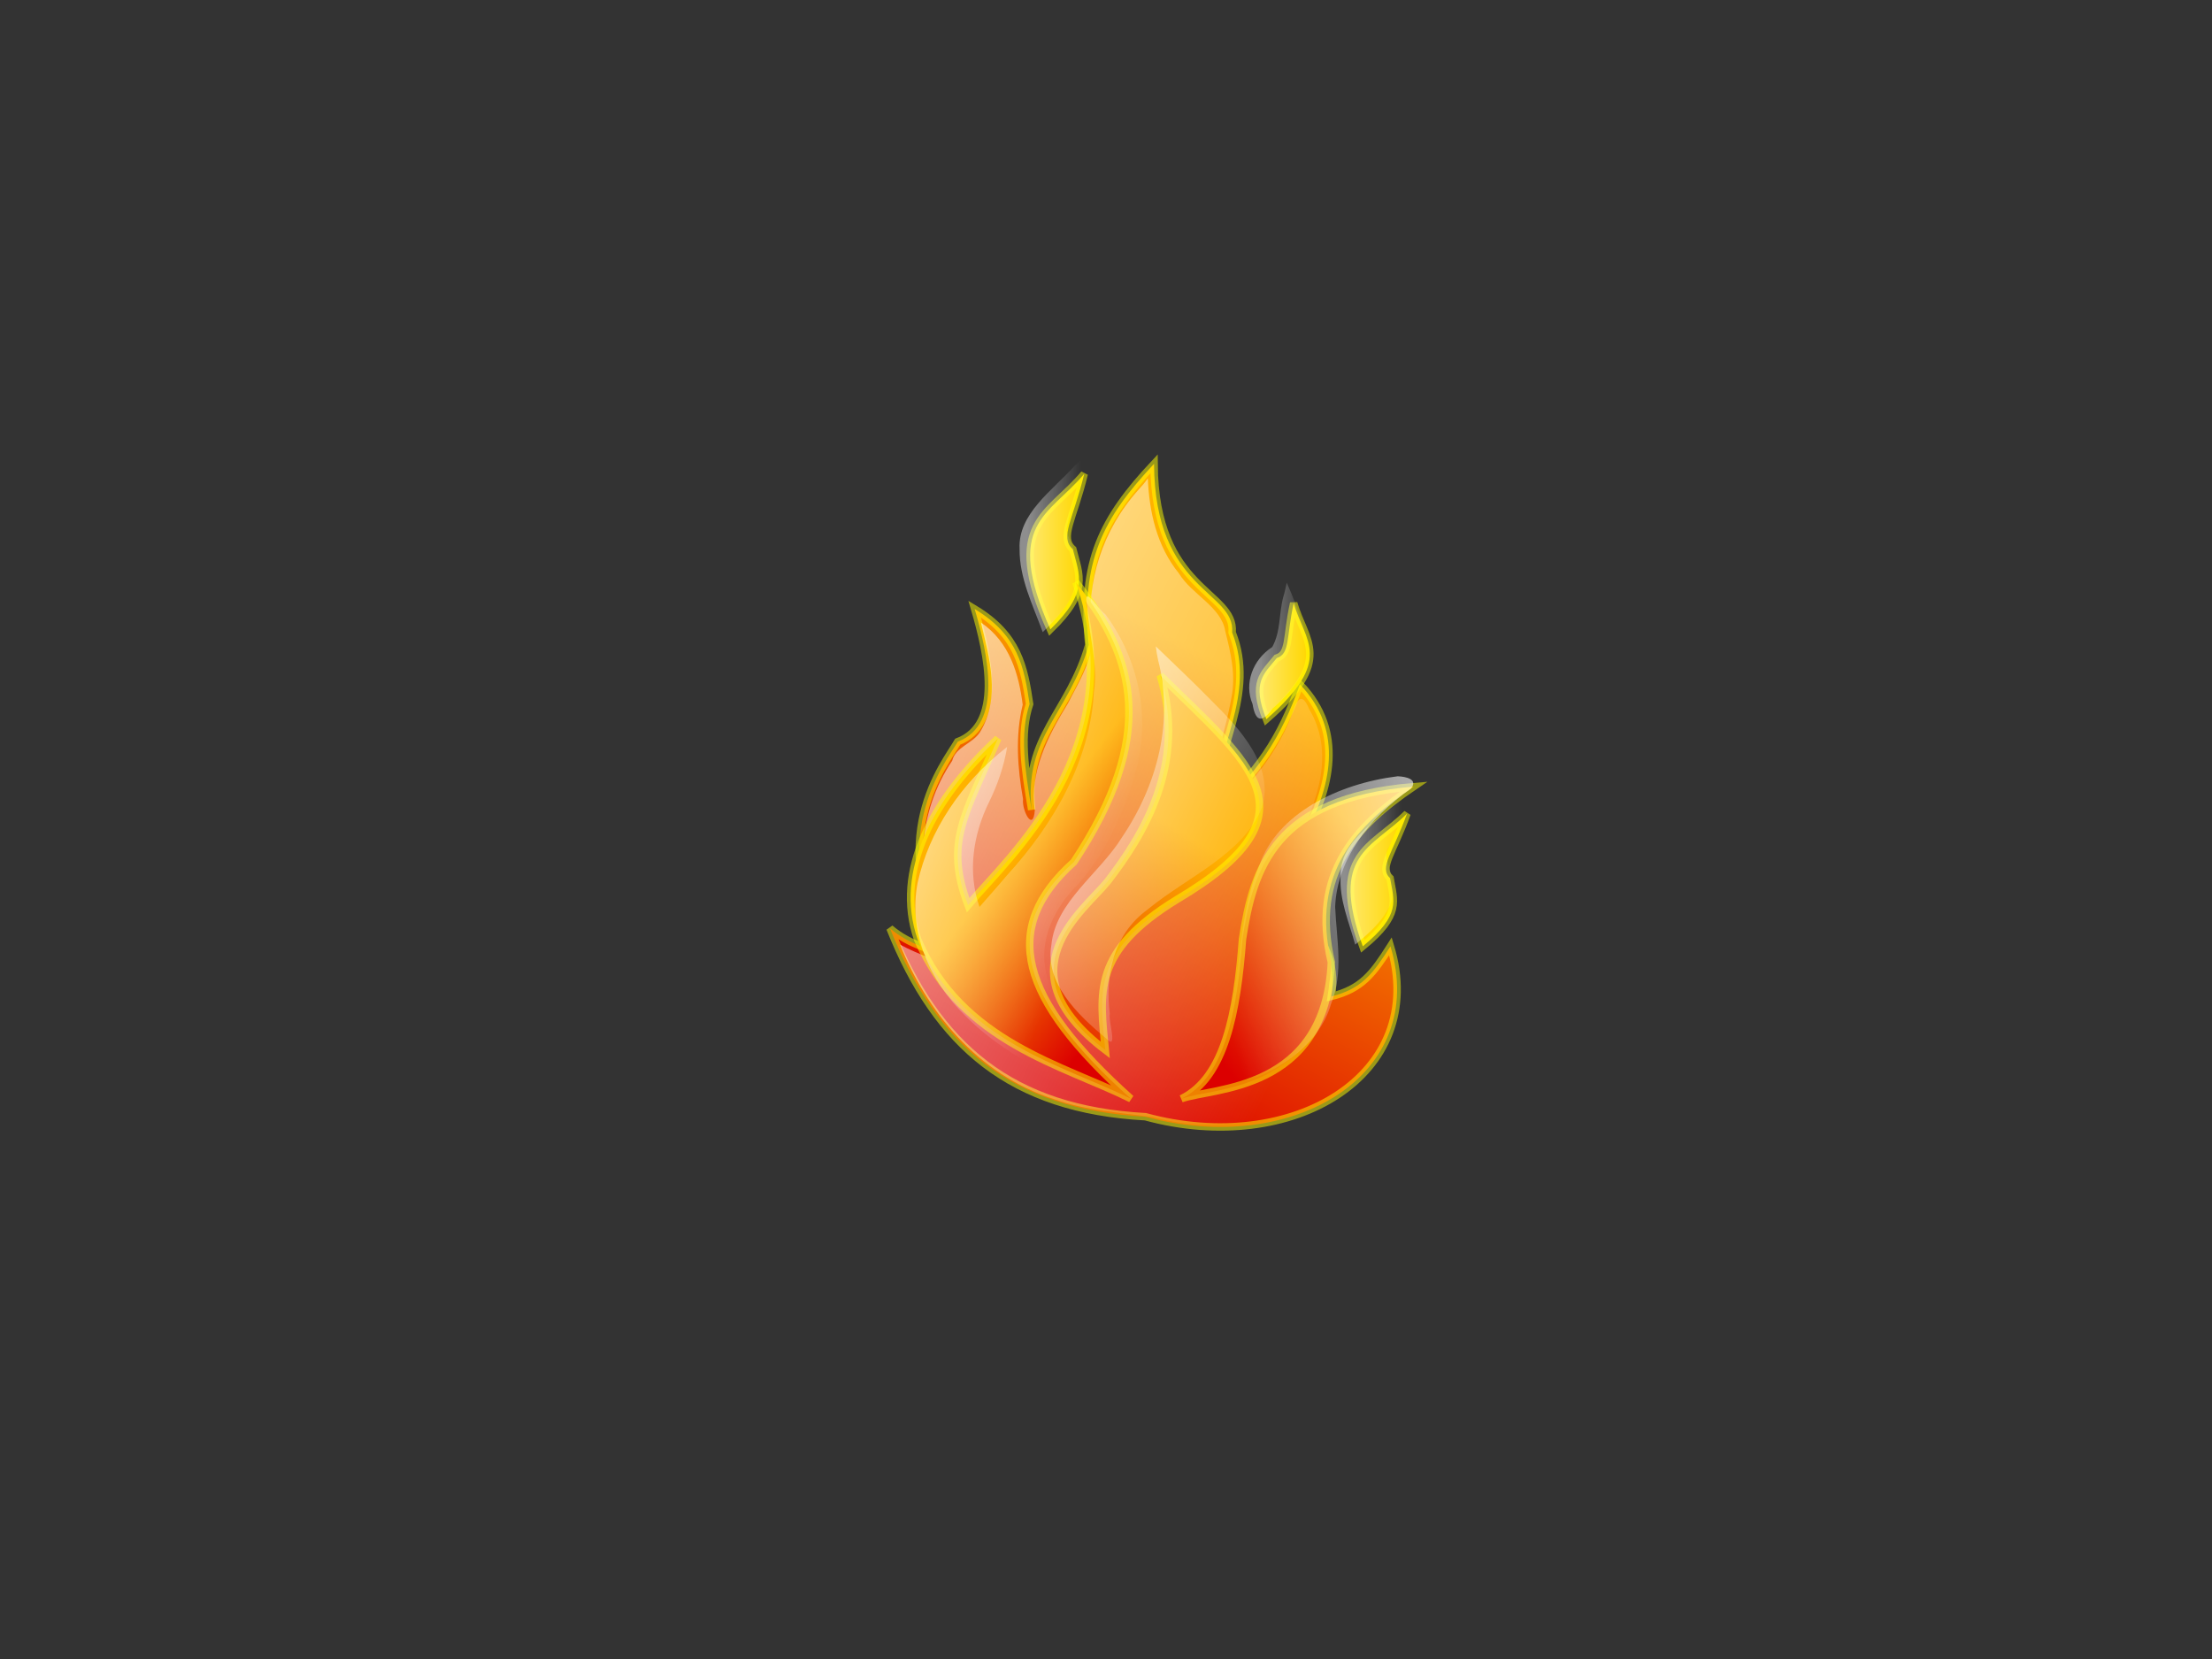 <?xml version="1.0" encoding="utf-8"?>
<!-- Generator: Adobe Illustrator 24.1.1, SVG Export Plug-In . SVG Version: 6.00 Build 0)  -->
<svg version="1.1" id="Layer_1" xmlns="http://www.w3.org/2000/svg" xmlns:xlink="http://www.w3.org/1999/xlink" x="0px" y="0px"
	 viewBox="0 0 640 480" style="enable-background:new 0 0 640 480;" xml:space="preserve">
<rect x="0" y="0" width="640" height="480" fill="#333333" stroke="none"/>
<style type="text/css">
	.st0{fill-rule:evenodd;clip-rule:evenodd;fill:#FFD700;stroke:#FFFF00;stroke-width:2.156;stroke-opacity:0.504;}
	.st1{fill-rule:evenodd;clip-rule:evenodd;fill:url(#SVGID_1_);}
	.st2{fill-rule:evenodd;clip-rule:evenodd;fill:url(#SVGID_2_);stroke:#FFFF00;stroke-width:2.156;stroke-opacity:0.504;}
	.st3{fill-rule:evenodd;clip-rule:evenodd;fill:url(#SVGID_3_);}
	.st4{fill-rule:evenodd;clip-rule:evenodd;fill:url(#SVGID_4_);stroke:#FFFF00;stroke-width:2.156;stroke-opacity:0.504;}
	.st5{fill-rule:evenodd;clip-rule:evenodd;fill:url(#SVGID_5_);}
	.st6{fill-rule:evenodd;clip-rule:evenodd;fill:url(#SVGID_6_);stroke:#FFFF00;stroke-width:2.156;stroke-opacity:0.504;}
	.st7{fill-rule:evenodd;clip-rule:evenodd;fill:url(#SVGID_7_);}
	.st8{fill-rule:evenodd;clip-rule:evenodd;fill:url(#SVGID_8_);}
	.st9{fill-rule:evenodd;clip-rule:evenodd;fill:url(#SVGID_9_);stroke:#FFFF00;stroke-width:2.156;stroke-opacity:0.504;}
	.st10{fill-rule:evenodd;clip-rule:evenodd;fill:url(#SVGID_10_);}
	.st11{fill-rule:evenodd;clip-rule:evenodd;fill:url(#SVGID_11_);}
</style>
<g>
	<path class="st0" d="M303.9,182.1c11.3-11,8.4-15.6,6.5-23.2c-3.9-3.5,0.1-8.5,3.3-21.8C303.5,149.3,290.2,151.3,303.9,182.1
		L303.9,182.1z"/>
	
		<linearGradient id="SVGID_1_" gradientUnits="userSpaceOnUse" x1="-1637.161" y1="2226.951" x2="-1636.798" y2="2226.951" gradientTransform="matrix(43.219 0 0 -135.142 71053.234 301111.938)">
		<stop  offset="0" style="stop-color:#FFFFFF;stop-opacity:0.449"/>
		<stop  offset="1" style="stop-color:#FFFFFF;stop-opacity:0"/>
	</linearGradient>
	<path class="st1" d="M311,134.7c-6.6,7.3-16.5,14-16,24.1c-0.1,8.4,3.8,16.2,6.7,24.1c6-5.8,12.3-13.1,9.6-21.2
		c0-3.2-2.6-5.7-2.7-8.8c1.5-7.2,4.5-14.1,5.6-21.3C313.2,132.7,312.1,133.7,311,134.7L311,134.7z"/>
	
		<linearGradient id="SVGID_2_" gradientUnits="userSpaceOnUse" x1="-1673.161" y1="2236.921" x2="-1673.069" y2="2237.18" gradientTransform="matrix(328.124 0 0 -505.13 549324.312 1130261.5)">
		<stop  offset="0" style="stop-color:#DC0000"/>
		<stop  offset="1" style="stop-color:#FFB200"/>
	</linearGradient>
	<path class="st2" d="M257.5,268.6c13.6,34.2,35.2,52.4,73.9,54.5c42.6,11.6,82.1-12.1,70.9-49.3c-5.1,8-8.3,12.3-17.1,14.5
		c3.5-20.6-18.7-24-7.9-46.2c7.5-13.7,12-30.4-1.2-44.1c-5.5,15.6-12.2,25.9-25.7,37.4c1.4-19,13.2-34.4,6.1-52.4
		c1-12.1-22.4-11.8-22.6-48.8c-14.9,15.9-21.2,28.2-18.9,52.4c-5.5,19.5-18.9,26.6-16.5,47.7c-2-11.8-3.5-22-0.6-30.6
		c-1.6-10.7-3.3-19.9-15.9-27.5c3.9,13.3,8.3,33.4-4.9,38.4c-3.7,6.4-22,28.4-1.8,62.8C269.3,274.4,263.4,273.6,257.5,268.6
		L257.5,268.6z"/>
	
		<linearGradient id="SVGID_3_" gradientUnits="userSpaceOnUse" x1="-1673.348" y1="2237.3" x2="-1672.82" y2="2236.892" gradientTransform="matrix(317.523 0 0 -492.856 531532.25 1102766)">
		<stop  offset="0" style="stop-color:#FFFFFF"/>
		<stop  offset="1" style="stop-color:#FFFFFF;stop-opacity:0"/>
	</linearGradient>
	<path class="st3" d="M329.4,141.7c-10.6,11.8-15.1,26.8-13.7,41.5c1,7.2-3.5,13.9-6.7,20.3c-5.9,9.6-11.2,20-9.6,31
		c-0.5,6.4-3.8-0.1-3.4-3.3c-1.6-9-2.3-18.3-0.1-27.3c-1.1-8.7-3.7-18.1-12.1-23.8c2.5,10.3,5.8,21.9-0.3,31.8c-2.2,3.3-7,4.2-8,8.2
		c-10.2,15.2-11,34-3.2,50.1c1.6,3.7,3.7,7.1,5.5,10.7c-5.7-2.8-11.9-4.6-17.4-7.6c7.6,18.9,22,37.5,44.8,44.8
		c9,3.2,18.7,3.8,28.2,5.1c20.8,5.5,46.5,1.9,60.2-13.5c8-8.9,10.3-20.9,7.5-31.7c-3.6,6.2-9.9,11.3-18,12.9c1.9-8-1-16-5.8-22.8
		c-5.3-7.3-6.5-16.5-2.3-24.4c6.4-11.8,11.2-26.2,3.8-38.5c-2.3-5.7-3.9-2.2-5.1,1.8c-4.8,12.6-14.6,23.4-25.7,32.6
		c0.8-12.9,6.1-25.1,8.3-37.8c1.3-6.5-0.2-12.9-1.8-19.2c-1.1-7-9.7-10.6-13.4-16.7c-6.5-8-8.6-18-9-27.5
		C331.3,139.6,330.4,140.6,329.4,141.7L329.4,141.7z"/>
	<g>
		
			<linearGradient id="SVGID_4_" gradientUnits="userSpaceOnUse" x1="-1665.741" y1="2236.039" x2="-1665.822" y2="2236.211" gradientTransform="matrix(142.569 0 0 -393.5 237790.984 880189.125)">
			<stop  offset="0" style="stop-color:#DC0000"/>
			<stop  offset="1" style="stop-color:#FFB200"/>
		</linearGradient>
		<path class="st4" d="M327.2,317.9c-32.4-29.1-37.9-49.3-16.5-68.5c24-36.3,18.1-59.1,0.6-80.9c16.5,48.2-19.5,79.4-31.2,93.4
			c-6.9-18.2-1-25.9,8.6-48.2c-18.7,17.3-30.1,38.2-23.2,58.1C278.1,301.6,307.8,308.2,327.2,317.9L327.2,317.9z"/>
		<path class="st0" d="M366.4,208.1c-4.3-10.7-0.8-13,3-17.7c3.9-1.3,2.7-5.8,4.9-15.9C377.5,185.7,386.2,190.8,366.4,208.1
			L366.4,208.1z"/>
	</g>
	
		<linearGradient id="SVGID_5_" gradientUnits="userSpaceOnUse" x1="-1634.514" y1="2223.29" x2="-1634.139" y2="2223.29" gradientTransform="matrix(38.8 0 0 -103.446 63782.668 230178.031)">
		<stop  offset="0" style="stop-color:#FFFFFF;stop-opacity:0.449"/>
		<stop  offset="1" style="stop-color:#FFFFFF;stop-opacity:0"/>
	</linearGradient>
	<path class="st5" d="M371.3,172.7c-1.3,4.8-0.7,10-3.2,14.5c-5.7,3.7-8.2,10.6-5.7,16.5c0.8,4.9,2.6,5.8,5.8,1.3
		c6.9-6,13.3-14.6,9.4-23.2c-1.8-4.4-3.3-8.8-5.3-13.2C372,170,371.7,171.4,371.3,172.7L371.3,172.7z"/>
	<g>
		<path class="st0" d="M394.3,273.8c11.2-9.2,9-13.1,7.9-19.7c-3.3-3.1,0.8-7.3,4.9-18.7C396.8,245.6,384.6,247,394.3,273.8
			L394.3,273.8z"/>
		
			<linearGradient id="SVGID_6_" gradientUnits="userSpaceOnUse" x1="-1667.263" y1="2233.448" x2="-1667.028" y2="2233.751" gradientTransform="matrix(150.295 0 0 -237.74 250938.188 531286.75)">
			<stop  offset="0" style="stop-color:#DC0000"/>
			<stop  offset="1" style="stop-color:#FFB200"/>
		</linearGradient>
		<path class="st6" d="M341.8,317.9c12.6-6.1,16.1-25.1,17.7-46.2c3.1-20.4,9.2-40.8,49.5-44.1c-16.5,11.2-29.9,25.1-23.8,50.8
			C383.5,316,350.8,314.6,341.8,317.9L341.8,317.9z"/>
	</g>
	
		<linearGradient id="SVGID_7_" gradientUnits="userSpaceOnUse" x1="-1665.659" y1="2233.859" x2="-1666.369" y2="2233.501" gradientTransform="matrix(138.28 0 0 -238.356 230777.281 532659.25)">
		<stop  offset="0" style="stop-color:#FFFFFF"/>
		<stop  offset="1" style="stop-color:#FFFFFF;stop-opacity:0"/>
	</linearGradient>
	<path class="st7" d="M404.4,224.6c-17.2,2.1-34.9,10.8-40,25.7c-8.1,18.6-3.6,39.8-14.7,57.7c-4.2,1.5-3.2,8.2,2,6.9
		c15.2-2.3,29.6-11.3,33.4-24.4c3.7-9.1,1.6-18.8,1.2-28.1c0.5-13.6,9.8-25.8,21.9-34.2C410.4,225.5,406.9,224.7,404.4,224.6
		L404.4,224.6z"/>
	
		<linearGradient id="SVGID_8_" gradientUnits="userSpaceOnUse" x1="-1641.903" y1="2226.155" x2="-1641.543" y2="2226.155" gradientTransform="matrix(45.65 0 0 -116.955 75342.461 260611.016)">
		<stop  offset="0" style="stop-color:#FFFFFF;stop-opacity:0.449"/>
		<stop  offset="1" style="stop-color:#FFFFFF;stop-opacity:0"/>
	</linearGradient>
	<path class="st8" d="M404.6,231.7c-6.9,6.2-17,12.1-16.7,21.6c-0.5,6.9,2.4,13.4,4.2,20c6-4.9,12.8-11.2,10.6-18.9
		c0-3.4-3-6.3-0.7-9.6c2.3-5.2,4.6-10.4,6.2-15.9C407,229.9,405.8,230.8,404.6,231.7L404.6,231.7z"/>
	
		<linearGradient id="SVGID_9_" gradientUnits="userSpaceOnUse" x1="-1665.39" y1="2234.31" x2="-1665.286" y2="2234.665" gradientTransform="matrix(133.253 0 0 -285.56 222242.703 638366.625)">
		<stop  offset="0" style="stop-color:#DC0000"/>
		<stop  offset="1" style="stop-color:#FFB200"/>
	</linearGradient>
	<path class="st9" d="M319.8,303.8c-1.6-16.6-3.9-28.5,20.8-43.6c41.7-24.7,21.2-39.1-4.9-64.8c7.7,25.6-4.7,46-15.3,59.7
		C313.5,263.6,289.5,280.8,319.8,303.8L319.8,303.8z"/>
	
		<linearGradient id="SVGID_10_" gradientUnits="userSpaceOnUse" x1="-1666.173" y1="2235.243" x2="-1665.711" y2="2234.746" gradientTransform="matrix(138.606 0 0 -301.055 231227.547 673068.375)">
		<stop  offset="0" style="stop-color:#FFFFFF"/>
		<stop  offset="1" style="stop-color:#FFFFFF;stop-opacity:0"/>
	</linearGradient>
	<path class="st10" d="M335.1,191.1c4.5,17.4-0.1,35.8-10.5,51.2c-6.5,10.5-19.2,18.6-20.4,31.1c-1.9,10.9,7.3,20,15.9,27.1
		c3.5,3.7,0.5-5.1,1-7.2c-1.4-10.7,0.8-22.8,11-30.2c11.4-9.4,27.6-15.9,33-29.4c3.7-11.9-6.1-22.6-14.7-31.1
		c-5.2-5.3-10.6-10.4-16-15.6C334.6,188.5,334.8,189.8,335.1,191.1L335.1,191.1z"/>
	
		<linearGradient id="SVGID_11_" gradientUnits="userSpaceOnUse" x1="-1666.706" y1="2236.555" x2="-1666.361" y2="2236.183" gradientTransform="matrix(149.363 0 0 -394.322 249201.781 882042.5)">
		<stop  offset="0" style="stop-color:#FFFFFF"/>
		<stop  offset="1" style="stop-color:#FFFFFF;stop-opacity:0"/>
	</linearGradient>
	<path class="st11" d="M314.6,175.6c0.4,8.3,3.2,16.4,1.9,24.7c-1.1,19.4-11.2,37.7-25.1,52.9c-2.6,3.1-5.3,6.1-8,9.2
		c-3.5-10-1.9-20.9,2.8-30.4c2.5-5.1,4.3-10.4,5.2-15.9c-13.3,10.3-22.6,24.3-25.9,39.3c-2.7,13.9,3.1,28.1,13.9,38.6
		c13.6,13.7,33.2,21.3,52.2,28.2c-10.8-12.9-25.7-24.5-28.9-40.7c-2.2-9.4,2.2-18.9,9.5-25.9c8.3-9.7,13.5-21.3,16.6-33
		c4-15.2,0.8-31.7-9-44.9C317.5,176.2,313.1,168.3,314.6,175.6L314.6,175.6z"/>
</g>
</svg>
